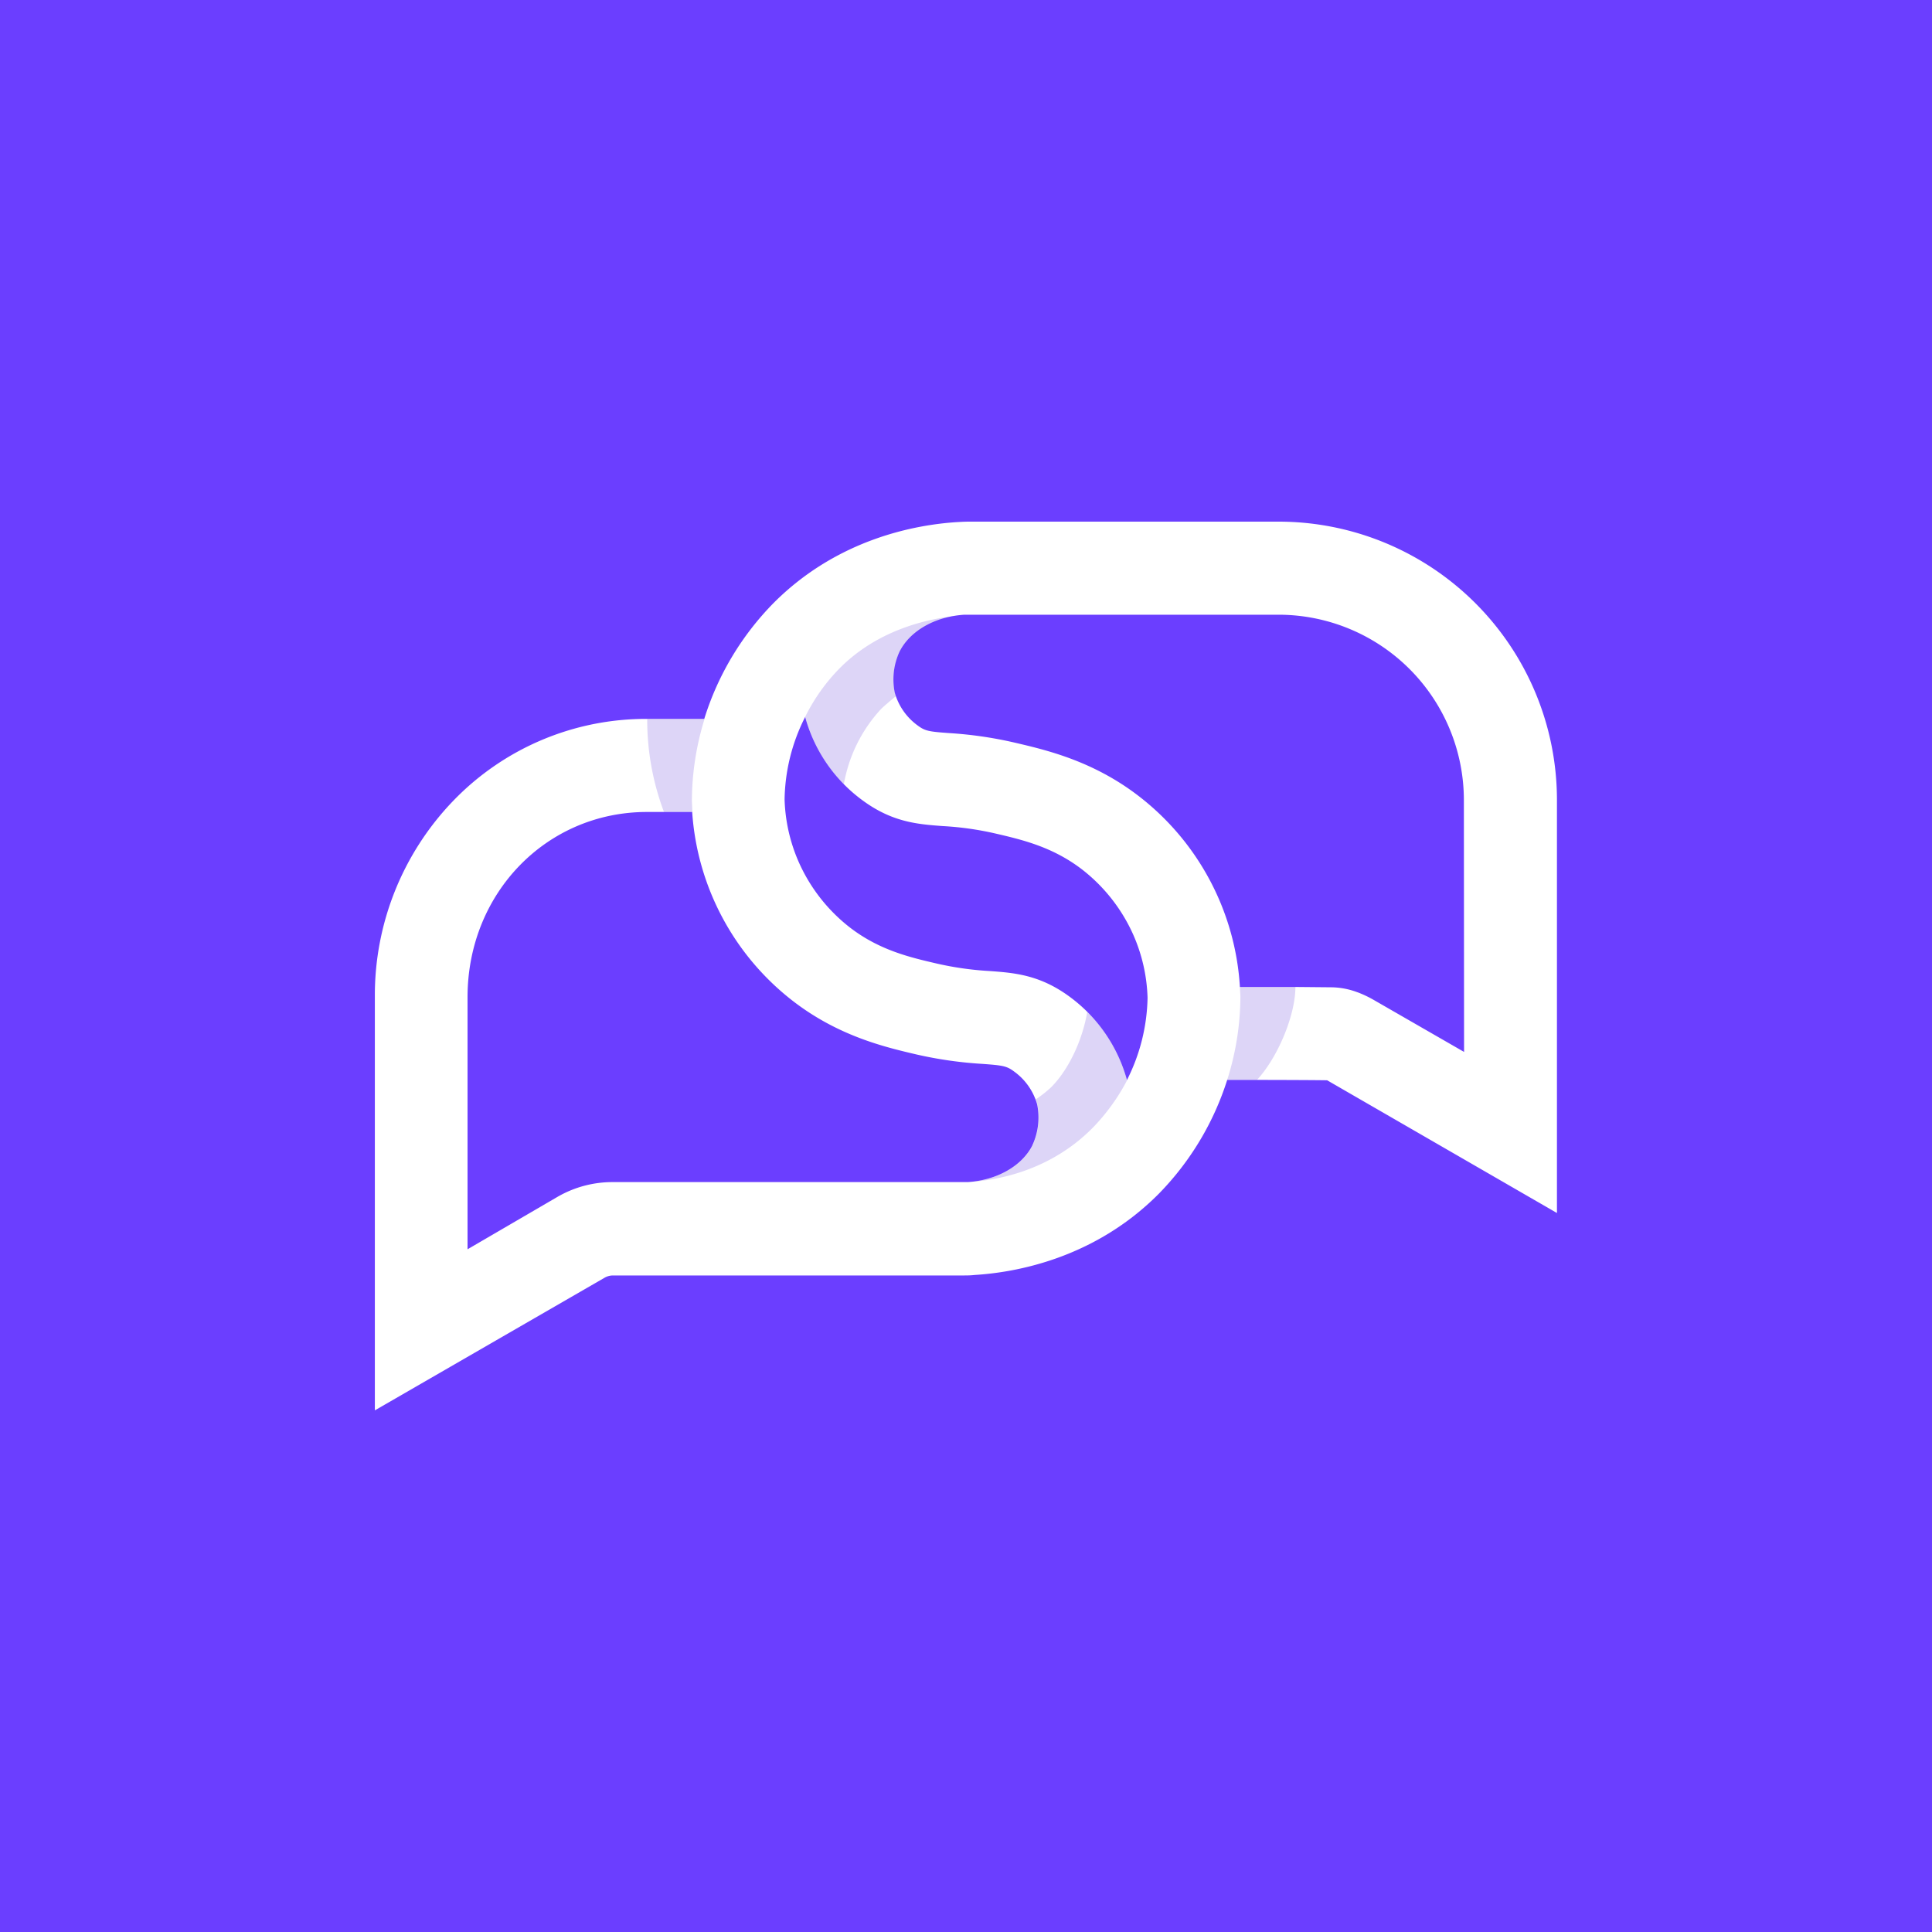 <svg xmlns="http://www.w3.org/2000/svg" viewBox="0 0 400 400"><defs><style>.cls-1{fill:#6b3eff;}.cls-2{fill:#fff;}.cls-3,.cls-4{fill:#562ed9;}.cls-3{opacity:0.2;}</style></defs><title>Staked-icon-purple-bg</title><g id="Layer_2" data-name="Layer 2"><g id="Staked-icon-purple-bg"><rect class="cls-1" width="400" height="400"/><path class="cls-2" d="M264.75,108H200.63q-1,0-2.34.09h-.06c-8.4.52-24.78,3.36-38.15,16.84a59.28,59.28,0,0,0-14.27,23.91H134a55.4,55.4,0,0,0-40.2,17,58,58,0,0,0-16.19,40.56V292l47.58-27.47a3.5,3.5,0,0,1,1.73-.46h72.51c.69,0,1.47,0,2.35-.1h0c8.39-.51,24.78-3.35,38.16-16.84a59.28,59.28,0,0,0,14.14-23.55c.87,0,15.65,0,20.64.08l.05,0,47.58,27.48V165.61A57.65,57.65,0,0,0,264.75,108Zm-51,129.12c-2.18,4.31-7.35,7.22-13.37,7.62h-.17c-.37,0-.75,0-1.13,0H126.87a22.72,22.72,0,0,0-11.35,3L96.8,258.65v-52.2c0-21.5,16.32-38.34,37.15-38.34h9.36a54,54,0,0,0,20.95,39.21c9.46,7.27,19.12,9.5,25.51,11a83.9,83.9,0,0,0,13.67,1.95c4.25.31,5,.44,6.54,1.59a12.63,12.63,0,0,1,4.75,6.79A13.7,13.7,0,0,1,213.73,237.14Zm19.58-13.5a31.85,31.85,0,0,0-12-17.35c-6.13-4.47-11.39-4.86-16.47-5.23a65.31,65.31,0,0,1-10.75-1.51c-5.62-1.3-12-2.77-18.13-7.49a35.21,35.21,0,0,1-10.6-13.54,34.73,34.73,0,0,1-2.94-13,38.85,38.85,0,0,1,4.26-17.06,31.72,31.72,0,0,0,12,17.35c6.12,4.47,11.38,4.86,16.47,5.24a64.06,64.06,0,0,1,10.75,1.5c5.62,1.3,12,2.78,18.12,7.49a35.3,35.3,0,0,1,10.61,13.55,34.83,34.83,0,0,1,2.94,13A39.12,39.12,0,0,1,233.31,223.64Zm69.79-5.83L284.37,207a22.82,22.82,0,0,0-3.2-1.52l-.54-.19a15.7,15.7,0,0,0-4.95-.88l-7.48-.07h0c-5.18,0-7.42,0-11.49,0a54,54,0,0,0-21-39.56c-9.45-7.26-19.11-9.5-25.51-11a83,83,0,0,0-13.66-2c-4.26-.31-5-.43-6.55-1.58a12.61,12.61,0,0,1-4.74-6.8,13.7,13.7,0,0,1,1-8.5c2.19-4.33,7.37-7.24,13.41-7.63h.09c.39,0,.78,0,1.17,0h63.81a38.4,38.4,0,0,1,38.35,38.35Z"/><path class="cls-3" d="M268.2,204.32h0c-5.18,0-7.42,0-11.49,0,0,.62.08,1.28.1,1.9v.25a57.43,57.43,0,0,1-2.75,17.16.43.43,0,0,1,0-.05h6.19C264.5,219,268.2,210.27,268.2,204.32Z"/><path class="cls-3" d="M134,148.86a54,54,0,0,0,3.47,19.25h5.87c0-.71-.07-1.59-.09-2.25v-.25a57.68,57.68,0,0,1,2.64-16.82l0,.07Z"/><path class="cls-3" d="M233.61,223.15a.29.29,0,0,0,0-.1c-.09.2-.17.4-.27.59a31.18,31.18,0,0,0-8.24-14.14c-.91,5.48-3.63,11.72-7.46,15.59a25,25,0,0,1-3.21,2.53c.12.33.24.66.33,1a13.7,13.7,0,0,1-1,8.51c-2.16,4.26-7.22,7.14-13.15,7.6,5.67-.35,16.7-2.23,25.57-11.18A41.79,41.79,0,0,0,233.61,223.15Z"/><path class="cls-4" d="M200.06,127.29h0Z"/><path class="cls-3" d="M166.7,148.42h0c.18.66.38,1.31.59,1.95a31.33,31.33,0,0,0,7.42,12,30.66,30.66,0,0,1,7.64-15.51c.6-.61,1.93-1.74,3.15-2.73a6.57,6.57,0,0,1-.22-.67,13.7,13.7,0,0,1,1-8.5c2.14-4.21,7.1-7.08,12.93-7.58-5.94.48-17,2.52-25.39,11A38.94,38.94,0,0,0,166.7,148.42Z"/></g></g></svg>